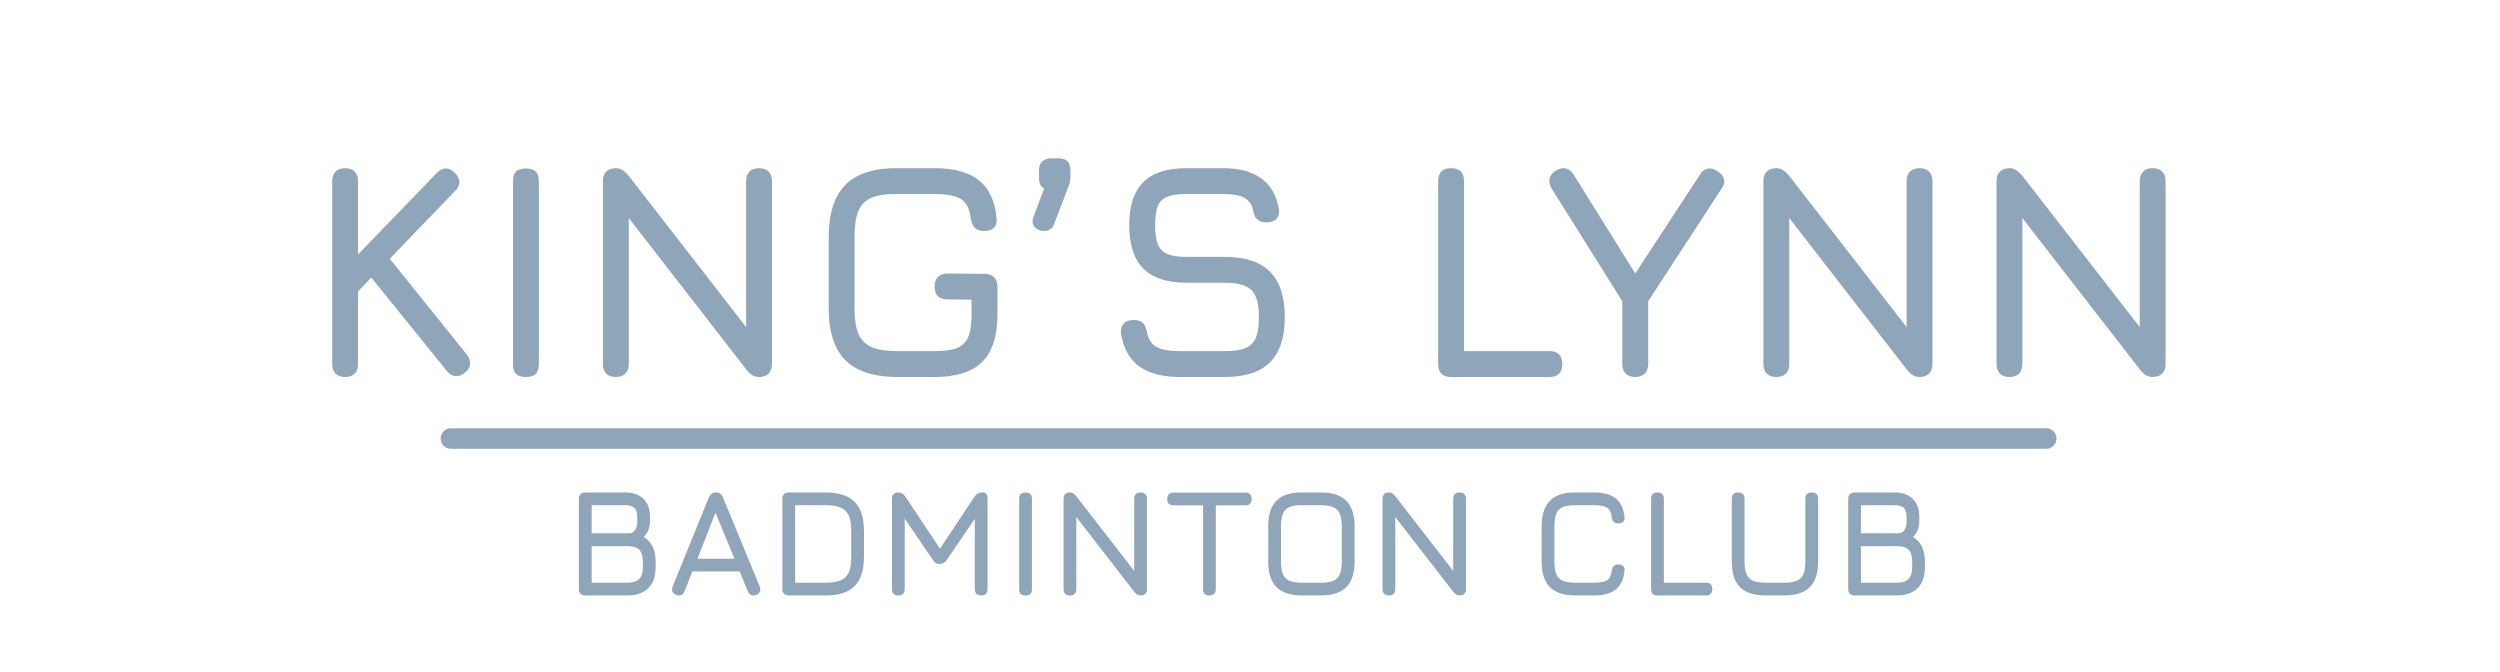 <svg xmlns="http://www.w3.org/2000/svg" xmlns:xlink="http://www.w3.org/1999/xlink" width="1094" zoomAndPan="magnify" viewBox="0 0 820.5 220.5" height="294" preserveAspectRatio="xMidYMid meet" version="1.2"><defs/><g id="56c5568eda"><g style="fill:#8fa5ba;fill-opacity:1;"><g transform="translate(98.514, 123.727)"><path style="stroke:none" d="M 54.688 -7.375 C 55.426 -6.438 55.797 -5.492 55.797 -4.547 C 55.797 -3.336 55.223 -2.297 54.078 -1.422 C 53.266 -0.672 52.32 -0.297 51.25 -0.297 C 50.031 -0.297 48.984 -0.867 48.109 -2.016 L 23.344 -32.641 L 19 -28.094 L 19 -4.25 C 19 -2.895 18.629 -1.848 17.891 -1.109 C 17.148 -0.367 16.102 0 14.75 0 C 13.406 0 12.363 -0.367 11.625 -1.109 C 10.883 -1.848 10.516 -2.895 10.516 -4.25 L 10.516 -64.281 C 10.516 -65.633 10.883 -66.68 11.625 -67.422 C 12.363 -68.16 13.406 -68.531 14.75 -68.531 C 16.102 -68.531 17.148 -68.16 17.891 -67.422 C 18.629 -66.68 19 -65.633 19 -64.281 L 19 -40.234 L 44.781 -66.906 C 45.789 -67.926 46.801 -68.438 47.812 -68.438 C 48.82 -68.438 49.797 -67.961 50.734 -67.016 C 51.742 -66.004 52.25 -64.992 52.25 -63.984 C 52.25 -62.973 51.781 -61.992 50.844 -61.047 L 29.406 -38.812 Z M 54.688 -7.375 "/></g></g><g style="fill:#8fa5ba;fill-opacity:1;"><g transform="translate(157.847, 123.727)"><path style="stroke:none" d="M 14.75 0 C 13.27 0 12.191 -0.332 11.516 -1 C 10.848 -1.676 10.516 -2.758 10.516 -4.25 L 10.516 -64.188 C 10.516 -65.664 10.848 -66.742 11.516 -67.422 C 12.191 -68.098 13.27 -68.438 14.75 -68.438 C 16.238 -68.438 17.316 -68.098 17.984 -67.422 C 18.66 -66.742 19 -65.664 19 -64.188 L 19 -4.25 C 19 -2.758 18.66 -1.676 17.984 -1 C 17.316 -0.332 16.238 0 14.75 0 Z M 14.75 0 "/></g></g><g style="fill:#8fa5ba;fill-opacity:1;"><g transform="translate(187.362, 123.727)"><path style="stroke:none" d="M 61.766 -68.531 C 63.109 -68.531 64.148 -68.16 64.891 -67.422 C 65.629 -66.68 66 -65.633 66 -64.281 L 66 -4.25 C 66 -2.895 65.629 -1.848 64.891 -1.109 C 64.148 -0.367 63.109 0 61.766 0 C 60.953 0 60.207 -0.203 59.531 -0.609 C 58.863 -1.016 58.191 -1.656 57.516 -2.531 L 19 -52.156 L 19 -4.25 C 19 -2.895 18.629 -1.848 17.891 -1.109 C 17.148 -0.367 16.102 0 14.75 0 C 13.406 0 12.363 -0.367 11.625 -1.109 C 10.883 -1.848 10.516 -2.895 10.516 -4.25 L 10.516 -64.281 C 10.516 -65.633 10.883 -66.68 11.625 -67.422 C 12.363 -68.16 13.406 -68.531 14.75 -68.531 C 15.562 -68.531 16.285 -68.328 16.922 -67.922 C 17.566 -67.516 18.258 -66.875 19 -66 L 57.516 -16.375 L 57.516 -64.281 C 57.516 -65.633 57.883 -66.68 58.625 -67.422 C 59.363 -68.16 60.41 -68.531 61.766 -68.531 Z M 61.766 -68.531 "/></g></g><g style="fill:#8fa5ba;fill-opacity:1;"><g transform="translate(263.88, 123.727)"><path style="stroke:none" d="M 30.734 0 C 22.984 0 17.27 -1.832 13.594 -5.5 C 9.926 -9.176 8.094 -14.891 8.094 -22.641 L 8.094 -45.891 C 8.094 -53.641 9.926 -59.363 13.594 -63.062 C 17.27 -66.77 22.945 -68.594 30.625 -68.531 L 42.859 -68.531 C 49.191 -68.531 54.023 -67.211 57.359 -64.578 C 60.691 -61.953 62.629 -57.844 63.172 -52.25 C 63.379 -50.844 63.109 -49.766 62.359 -49.016 C 61.617 -48.273 60.539 -47.906 59.125 -47.906 C 57.781 -47.906 56.754 -48.258 56.047 -48.969 C 55.336 -49.676 54.883 -50.738 54.688 -52.156 C 54.344 -55.188 53.297 -57.258 51.547 -58.375 C 49.797 -59.488 46.898 -60.047 42.859 -60.047 L 30.625 -60.047 C 26.988 -60.109 24.16 -59.703 22.141 -58.828 C 20.117 -57.953 18.688 -56.504 17.844 -54.484 C 17 -52.461 16.578 -49.598 16.578 -45.891 L 16.578 -22.641 C 16.578 -18.93 17.016 -16.082 17.891 -14.094 C 18.766 -12.113 20.195 -10.68 22.188 -9.797 C 24.176 -8.922 27.023 -8.484 30.734 -8.484 L 42.859 -8.484 C 46.086 -8.484 48.562 -8.836 50.281 -9.547 C 52 -10.254 53.211 -11.469 53.922 -13.188 C 54.629 -14.906 54.984 -17.383 54.984 -20.625 L 54.984 -25.375 L 47.109 -25.469 C 44.273 -25.469 42.859 -26.883 42.859 -29.719 C 42.859 -31.062 43.227 -32.102 43.969 -32.844 C 44.707 -33.594 45.754 -33.969 47.109 -33.969 L 59.234 -33.859 C 60.578 -33.859 61.617 -33.488 62.359 -32.75 C 63.109 -32.008 63.484 -30.961 63.484 -29.609 L 63.484 -20.625 C 63.484 -13.477 61.812 -8.254 58.469 -4.953 C 55.133 -1.648 49.93 0 42.859 0 Z M 30.734 0 "/></g></g><g style="fill:#8fa5ba;fill-opacity:1;"><g transform="translate(334.433, 123.727)"><path style="stroke:none" d="M 16.875 -65.297 C 16.875 -64.891 16.805 -64.348 16.672 -63.672 L 11.422 -49.938 C 11.223 -49.32 10.816 -48.828 10.203 -48.453 C 9.598 -48.086 8.926 -47.906 8.188 -47.906 C 7.238 -47.906 6.379 -48.191 5.609 -48.766 C 4.836 -49.336 4.453 -50.098 4.453 -51.047 C 4.453 -51.586 4.551 -52.094 4.75 -52.562 L 8.281 -61.859 C 7.133 -62.461 6.562 -63.609 6.562 -65.297 L 6.562 -67.828 C 6.562 -69.109 6.914 -70.082 7.625 -70.75 C 8.332 -71.426 9.328 -71.766 10.609 -71.766 L 13.047 -71.766 C 15.598 -71.766 16.875 -70.453 16.875 -67.828 Z M 16.875 -65.297 "/></g></g><g style="fill:#8fa5ba;fill-opacity:1;"><g transform="translate(359.804, 123.727)"><path style="stroke:none" d="M 27.594 0 C 21.801 0 17.301 -1.16 14.094 -3.484 C 10.895 -5.805 8.895 -9.395 8.094 -14.25 C 7.957 -15.664 8.258 -16.758 9 -17.531 C 9.738 -18.312 10.816 -18.703 12.234 -18.703 C 13.578 -18.703 14.586 -18.379 15.266 -17.734 C 15.941 -17.098 16.41 -16.039 16.672 -14.562 C 17.148 -12.27 18.211 -10.68 19.859 -9.797 C 21.516 -8.922 24.094 -8.484 27.594 -8.484 L 42.156 -8.484 C 45.113 -8.484 47.383 -8.82 48.969 -9.5 C 50.551 -10.176 51.68 -11.305 52.359 -12.891 C 53.035 -14.473 53.375 -16.711 53.375 -19.609 C 53.375 -23.922 52.562 -26.883 50.938 -28.5 C 49.32 -30.125 46.395 -30.938 42.156 -30.938 L 29.609 -30.938 C 23.273 -30.938 18.555 -32.484 15.453 -35.578 C 12.359 -38.68 10.812 -43.43 10.812 -49.828 C 10.812 -56.16 12.344 -60.859 15.406 -63.922 C 18.477 -66.992 23.18 -68.531 29.516 -68.531 L 41.547 -68.531 C 52.191 -68.531 58.32 -64.082 59.938 -55.188 C 60.145 -53.77 59.875 -52.672 59.125 -51.891 C 58.383 -51.117 57.273 -50.734 55.797 -50.734 C 54.453 -50.734 53.441 -51.07 52.766 -51.75 C 52.086 -52.426 51.648 -53.473 51.453 -54.891 C 50.91 -56.836 49.895 -58.18 48.406 -58.922 C 46.926 -59.672 44.641 -60.047 41.547 -60.047 L 29.516 -60.047 C 26.754 -60.047 24.648 -59.738 23.203 -59.125 C 21.754 -58.52 20.742 -57.492 20.172 -56.047 C 19.598 -54.598 19.312 -52.523 19.312 -49.828 C 19.312 -47.066 19.613 -44.961 20.219 -43.516 C 20.82 -42.066 21.848 -41.02 23.297 -40.375 C 24.742 -39.738 26.848 -39.422 29.609 -39.422 L 42.156 -39.422 C 48.82 -39.422 53.77 -37.801 57 -34.562 C 60.238 -31.332 61.859 -26.348 61.859 -19.609 C 61.859 -12.941 60.238 -8.004 57 -4.797 C 53.77 -1.598 48.82 0 42.156 0 Z M 27.594 0 "/></g></g><g style="fill:#8fa5ba;fill-opacity:1;"><g transform="translate(429.751, 123.727)"><path style="stroke:none" d=""/></g></g><g style="fill:#8fa5ba;fill-opacity:1;"><g transform="translate(461.49, 123.727)"><path style="stroke:none" d="M 14.75 0 C 11.926 0 10.516 -1.414 10.516 -4.25 L 10.516 -64.281 C 10.516 -67.113 11.926 -68.531 14.75 -68.531 C 17.582 -68.531 19 -67.113 19 -64.281 L 19 -8.484 L 47 -8.484 C 49.832 -8.484 51.25 -7.07 51.25 -4.25 C 51.25 -1.414 49.832 0 47 0 Z M 14.75 0 "/></g></g><g style="fill:#8fa5ba;fill-opacity:1;"><g transform="translate(506.066, 123.727)"><path style="stroke:none" d="M 57.609 -67.516 C 59.098 -66.578 59.844 -65.469 59.844 -64.188 C 59.844 -63.375 59.535 -62.566 58.922 -61.766 L 34.875 -24.859 L 34.875 -4.25 C 34.875 -2.895 34.5 -1.848 33.75 -1.109 C 33.008 -0.367 31.969 0 30.625 0 C 29.281 0 28.234 -0.367 27.484 -1.109 C 26.742 -1.848 26.375 -2.895 26.375 -4.25 L 26.375 -24.859 L 3.234 -61.766 C 2.691 -62.703 2.422 -63.539 2.422 -64.281 C 2.422 -65.695 3.129 -66.844 4.547 -67.719 C 5.492 -68.258 6.336 -68.531 7.078 -68.531 C 8.359 -68.531 9.469 -67.82 10.406 -66.406 L 30.625 -33.969 L 51.859 -66.406 C 52.66 -67.758 53.738 -68.438 55.094 -68.438 C 55.895 -68.438 56.734 -68.129 57.609 -67.516 Z M 57.609 -67.516 "/></g></g><g style="fill:#8fa5ba;fill-opacity:1;"><g transform="translate(568.23, 123.727)"><path style="stroke:none" d="M 61.766 -68.531 C 63.109 -68.531 64.148 -68.16 64.891 -67.422 C 65.629 -66.68 66 -65.633 66 -64.281 L 66 -4.25 C 66 -2.895 65.629 -1.848 64.891 -1.109 C 64.148 -0.367 63.109 0 61.766 0 C 60.953 0 60.207 -0.203 59.531 -0.609 C 58.863 -1.016 58.191 -1.656 57.516 -2.531 L 19 -52.156 L 19 -4.25 C 19 -2.895 18.629 -1.848 17.891 -1.109 C 17.148 -0.367 16.102 0 14.75 0 C 13.406 0 12.363 -0.367 11.625 -1.109 C 10.883 -1.848 10.516 -2.895 10.516 -4.25 L 10.516 -64.281 C 10.516 -65.633 10.883 -66.68 11.625 -67.422 C 12.363 -68.16 13.406 -68.531 14.75 -68.531 C 15.562 -68.531 16.285 -68.328 16.922 -67.922 C 17.566 -67.516 18.258 -66.875 19 -66 L 57.516 -16.375 L 57.516 -64.281 C 57.516 -65.633 57.883 -66.68 58.625 -67.422 C 59.363 -68.16 60.41 -68.531 61.766 -68.531 Z M 61.766 -68.531 "/></g></g><g style="fill:#8fa5ba;fill-opacity:1;"><g transform="translate(644.747, 123.727)"><path style="stroke:none" d="M 61.766 -68.531 C 63.109 -68.531 64.148 -68.16 64.891 -67.422 C 65.629 -66.68 66 -65.633 66 -64.281 L 66 -4.25 C 66 -2.895 65.629 -1.848 64.891 -1.109 C 64.148 -0.367 63.109 0 61.766 0 C 60.953 0 60.207 -0.203 59.531 -0.609 C 58.863 -1.016 58.191 -1.656 57.516 -2.531 L 19 -52.156 L 19 -4.25 C 19 -2.895 18.629 -1.848 17.891 -1.109 C 17.148 -0.367 16.102 0 14.75 0 C 13.406 0 12.363 -0.367 11.625 -1.109 C 10.883 -1.848 10.516 -2.895 10.516 -4.25 L 10.516 -64.281 C 10.516 -65.633 10.883 -66.68 11.625 -67.422 C 12.363 -68.16 13.406 -68.531 14.75 -68.531 C 15.562 -68.531 16.285 -68.328 16.922 -67.922 C 17.566 -67.516 18.258 -66.875 19 -66 L 57.516 -16.375 L 57.516 -64.281 C 57.516 -65.633 57.883 -66.68 58.625 -67.422 C 59.363 -68.16 60.41 -68.531 61.766 -68.531 Z M 61.766 -68.531 "/></g></g><path style="fill:none;stroke-width:9;stroke-linecap:round;stroke-linejoin:miter;stroke:#8fa5ba;stroke-opacity:1;stroke-miterlimit:4;" d="M 4.499 4.501 L 704.474 4.501 " transform="matrix(0.748,0,-0,0.748,144.625,140.557)"/><g style="fill:#8fa5ba;fill-opacity:1;"><g transform="translate(184.802, 195.433)"><path style="stroke:none" d="M 26.438 -19.203 C 29.062 -17.672 30.375 -14.961 30.375 -11.078 L 30.375 -9.375 C 30.375 -6.312 29.566 -3.984 27.953 -2.391 C 26.336 -0.797 24.004 0 20.953 0 L 7.281 0 C 6.613 0 6.098 -0.18 5.734 -0.547 C 5.367 -0.91 5.188 -1.426 5.188 -2.094 L 5.188 -31.719 C 5.188 -32.383 5.367 -32.898 5.734 -33.266 C 6.098 -33.629 6.613 -33.812 7.281 -33.812 L 20.297 -33.812 C 22.922 -33.812 24.945 -33.113 26.375 -31.719 C 27.812 -30.32 28.531 -28.328 28.531 -25.734 L 28.531 -24.391 C 28.531 -23.328 28.348 -22.344 27.984 -21.438 C 27.617 -20.539 27.102 -19.797 26.438 -19.203 Z M 9.375 -20.406 L 21.844 -20.406 C 22.707 -20.5 23.336 -20.898 23.734 -21.609 C 24.141 -22.328 24.344 -23.254 24.344 -24.391 L 24.344 -25.734 C 24.344 -27.16 24.039 -28.164 23.438 -28.75 C 22.844 -29.332 21.797 -29.625 20.297 -29.625 L 9.375 -29.625 Z M 26.188 -11.078 C 26.188 -12.93 25.785 -14.25 24.984 -15.031 C 24.191 -15.812 22.848 -16.203 20.953 -16.203 L 9.375 -16.203 L 9.375 -4.188 L 20.953 -4.188 C 22.805 -4.188 24.141 -4.582 24.953 -5.375 C 25.773 -6.176 26.188 -7.508 26.188 -9.375 Z M 26.188 -11.078 "/></g></g><g style="fill:#8fa5ba;fill-opacity:1;"><g transform="translate(218.371, 195.433)"><path style="stroke:none" d="M 30.969 -2.938 C 31.102 -2.645 31.172 -2.312 31.172 -1.938 C 31.172 -1.145 30.723 -0.566 29.828 -0.203 C 29.523 -0.066 29.191 0 28.828 0 C 28.023 0 27.441 -0.445 27.078 -1.344 L 24.391 -7.875 L 8.875 -7.875 L 6.281 -1.344 C 5.914 -0.445 5.332 0 4.531 0 C 4.207 0 3.895 -0.066 3.594 -0.203 C 2.656 -0.535 2.188 -1.113 2.188 -1.938 C 2.188 -2.312 2.254 -2.645 2.391 -2.938 L 14.266 -32.172 C 14.766 -33.266 15.547 -33.812 16.609 -33.812 L 16.703 -33.812 C 17.805 -33.75 18.539 -33.203 18.906 -32.172 Z M 10.531 -12.062 L 22.688 -12.062 L 16.453 -27.188 Z M 10.531 -12.062 "/></g></g><g style="fill:#8fa5ba;fill-opacity:1;"><g transform="translate(251.591, 195.433)"><path style="stroke:none" d="M 7.281 0 C 6.613 0 6.098 -0.18 5.734 -0.547 C 5.367 -0.91 5.188 -1.426 5.188 -2.094 L 5.188 -31.719 C 5.188 -32.383 5.367 -32.898 5.734 -33.266 C 6.098 -33.629 6.613 -33.812 7.281 -33.812 L 19.297 -33.812 C 23.648 -33.812 26.848 -32.789 28.891 -30.75 C 30.941 -28.707 31.969 -25.504 31.969 -21.141 L 31.969 -12.672 C 31.969 -8.316 30.941 -5.113 28.891 -3.062 C 26.848 -1.02 23.648 0 19.297 0 Z M 19.297 -4.188 C 21.461 -4.188 23.148 -4.453 24.359 -4.984 C 25.578 -5.516 26.453 -6.383 26.984 -7.594 C 27.516 -8.812 27.781 -10.504 27.781 -12.672 L 27.781 -21.141 C 27.781 -23.305 27.516 -24.992 26.984 -26.203 C 26.453 -27.422 25.578 -28.297 24.359 -28.828 C 23.148 -29.359 21.461 -29.625 19.297 -29.625 L 9.375 -29.625 L 9.375 -4.188 Z M 19.297 -4.188 "/></g></g><g style="fill:#8fa5ba;fill-opacity:1;"><g transform="translate(287.553, 195.433)"><path style="stroke:none" d="M 34.859 -33.812 C 35.992 -33.812 36.562 -33.113 36.562 -31.719 L 36.562 -2.094 C 36.562 -1.426 36.379 -0.91 36.016 -0.547 C 35.648 -0.18 35.133 0 34.469 0 C 33.801 0 33.285 -0.18 32.922 -0.547 C 32.555 -0.91 32.375 -1.426 32.375 -2.094 L 32.375 -25.188 L 23.188 -11.672 C 22.852 -11.203 22.488 -10.859 22.094 -10.641 C 21.695 -10.43 21.211 -10.328 20.641 -10.328 C 20.242 -10.328 19.891 -10.43 19.578 -10.641 C 19.266 -10.859 18.941 -11.203 18.609 -11.672 L 9.375 -25.234 L 9.375 -2.094 C 9.375 -1.426 9.191 -0.91 8.828 -0.547 C 8.461 -0.18 7.945 0 7.281 0 C 6.613 0 6.098 -0.18 5.734 -0.547 C 5.367 -0.91 5.188 -1.426 5.188 -2.094 L 5.188 -31.719 C 5.188 -32.383 5.367 -32.898 5.734 -33.266 C 6.098 -33.629 6.613 -33.812 7.281 -33.812 C 8.207 -33.812 8.973 -33.363 9.578 -32.469 L 20.953 -15.359 L 32.312 -32.469 C 32.883 -33.363 33.734 -33.812 34.859 -33.812 Z M 34.859 -33.812 "/></g></g><g style="fill:#8fa5ba;fill-opacity:1;"><g transform="translate(329.302, 195.433)"><path style="stroke:none" d="M 7.281 0 C 6.551 0 6.02 -0.164 5.688 -0.5 C 5.352 -0.832 5.188 -1.363 5.188 -2.094 L 5.188 -31.672 C 5.188 -32.398 5.352 -32.93 5.688 -33.266 C 6.02 -33.598 6.551 -33.766 7.281 -33.766 C 8.008 -33.766 8.539 -33.598 8.875 -33.266 C 9.207 -32.93 9.375 -32.398 9.375 -31.672 L 9.375 -2.094 C 9.375 -1.363 9.207 -0.832 8.875 -0.5 C 8.539 -0.164 8.008 0 7.281 0 Z M 7.281 0 "/></g></g><g style="fill:#8fa5ba;fill-opacity:1;"><g transform="translate(343.867, 195.433)"><path style="stroke:none" d="M 30.469 -33.812 C 31.133 -33.812 31.648 -33.629 32.016 -33.266 C 32.379 -32.898 32.562 -32.383 32.562 -31.719 L 32.562 -2.094 C 32.562 -1.426 32.379 -0.91 32.016 -0.547 C 31.648 -0.18 31.133 0 30.469 0 C 30.07 0 29.707 -0.098 29.375 -0.297 C 29.039 -0.492 28.707 -0.812 28.375 -1.25 L 9.375 -25.734 L 9.375 -2.094 C 9.375 -1.426 9.191 -0.91 8.828 -0.547 C 8.461 -0.18 7.945 0 7.281 0 C 6.613 0 6.098 -0.18 5.734 -0.547 C 5.367 -0.91 5.188 -1.426 5.188 -2.094 L 5.188 -31.719 C 5.188 -32.383 5.367 -32.898 5.734 -33.266 C 6.098 -33.629 6.613 -33.812 7.281 -33.812 C 7.676 -33.812 8.031 -33.711 8.344 -33.516 C 8.664 -33.316 9.008 -33 9.375 -32.562 L 28.375 -8.078 L 28.375 -31.719 C 28.375 -32.383 28.555 -32.898 28.922 -33.266 C 29.285 -33.629 29.801 -33.812 30.469 -33.812 Z M 30.469 -33.812 "/></g></g><g style="fill:#8fa5ba;fill-opacity:1;"><g transform="translate(381.625, 195.433)"><path style="stroke:none" d="M 15.312 0 C 13.914 0 13.219 -0.695 13.219 -2.094 L 13.219 -29.578 L 3.547 -29.578 C 2.148 -29.578 1.453 -30.273 1.453 -31.672 C 1.453 -33.066 2.148 -33.766 3.547 -33.766 L 27.078 -33.766 C 28.473 -33.766 29.172 -33.066 29.172 -31.672 C 29.172 -30.273 28.473 -29.578 27.078 -29.578 L 17.406 -29.578 L 17.406 -2.094 C 17.406 -1.426 17.223 -0.91 16.859 -0.547 C 16.492 -0.18 15.977 0 15.312 0 Z M 15.312 0 "/></g></g><g style="fill:#8fa5ba;fill-opacity:1;"><g transform="translate(412.251, 195.433)"><path style="stroke:none" d="M 15.156 0 C 11.332 0 8.516 -0.906 6.703 -2.719 C 4.891 -4.531 3.984 -7.348 3.984 -11.172 L 3.984 -22.688 C 3.984 -26.508 4.895 -29.328 6.719 -31.141 C 8.551 -32.953 11.363 -33.844 15.156 -33.812 L 21.141 -33.812 C 24.961 -33.812 27.781 -32.906 29.594 -31.094 C 31.406 -29.281 32.312 -26.461 32.312 -22.641 L 32.312 -11.172 C 32.312 -7.348 31.406 -4.531 29.594 -2.719 C 27.781 -0.906 24.961 0 21.141 0 Z M 21.141 -4.188 C 22.973 -4.188 24.379 -4.398 25.359 -4.828 C 26.336 -5.266 27.039 -5.973 27.469 -6.953 C 27.906 -7.93 28.125 -9.336 28.125 -11.172 L 28.125 -22.641 C 28.125 -24.441 27.906 -25.836 27.469 -26.828 C 27.039 -27.828 26.328 -28.539 25.328 -28.969 C 24.336 -29.406 22.941 -29.625 21.141 -29.625 L 15.156 -29.625 C 13.363 -29.656 11.969 -29.453 10.969 -29.016 C 9.969 -28.586 9.25 -27.875 8.812 -26.875 C 8.383 -25.883 8.172 -24.488 8.172 -22.688 L 8.172 -11.172 C 8.172 -9.336 8.383 -7.93 8.812 -6.953 C 9.25 -5.973 9.957 -5.266 10.938 -4.828 C 11.926 -4.398 13.332 -4.188 15.156 -4.188 Z M 21.141 -4.188 "/></g></g><g style="fill:#8fa5ba;fill-opacity:1;"><g transform="translate(448.563, 195.433)"><path style="stroke:none" d="M 30.469 -33.812 C 31.133 -33.812 31.648 -33.629 32.016 -33.266 C 32.379 -32.898 32.562 -32.383 32.562 -31.719 L 32.562 -2.094 C 32.562 -1.426 32.379 -0.91 32.016 -0.547 C 31.648 -0.18 31.133 0 30.469 0 C 30.07 0 29.707 -0.098 29.375 -0.297 C 29.039 -0.492 28.707 -0.812 28.375 -1.25 L 9.375 -25.734 L 9.375 -2.094 C 9.375 -1.426 9.191 -0.91 8.828 -0.547 C 8.461 -0.18 7.945 0 7.281 0 C 6.613 0 6.098 -0.18 5.734 -0.547 C 5.367 -0.91 5.188 -1.426 5.188 -2.094 L 5.188 -31.719 C 5.188 -32.383 5.367 -32.898 5.734 -33.266 C 6.098 -33.629 6.613 -33.812 7.281 -33.812 C 7.676 -33.812 8.031 -33.711 8.344 -33.516 C 8.664 -33.316 9.008 -33 9.375 -32.562 L 28.375 -8.078 L 28.375 -31.719 C 28.375 -32.383 28.555 -32.898 28.922 -33.266 C 29.285 -33.629 29.801 -33.812 30.469 -33.812 Z M 30.469 -33.812 "/></g></g><g style="fill:#8fa5ba;fill-opacity:1;"><g transform="translate(486.322, 195.433)"><path style="stroke:none" d=""/></g></g><g style="fill:#8fa5ba;fill-opacity:1;"><g transform="translate(501.984, 195.433)"><path style="stroke:none" d="M 15.156 0 C 11.332 0 8.516 -0.906 6.703 -2.719 C 4.891 -4.531 3.984 -7.348 3.984 -11.172 L 3.984 -22.641 C 3.984 -26.461 4.891 -29.285 6.703 -31.109 C 8.516 -32.941 11.316 -33.844 15.109 -33.812 L 21.141 -33.812 C 24.266 -33.812 26.648 -33.16 28.297 -31.859 C 29.941 -30.566 30.898 -28.539 31.172 -25.781 C 31.273 -25.082 31.141 -24.551 30.766 -24.188 C 30.398 -23.82 29.867 -23.641 29.172 -23.641 C 28.504 -23.641 27.992 -23.812 27.641 -24.156 C 27.297 -24.508 27.078 -25.035 26.984 -25.734 C 26.816 -27.234 26.301 -28.254 25.438 -28.797 C 24.57 -29.348 23.141 -29.625 21.141 -29.625 L 15.109 -29.625 C 13.316 -29.656 11.922 -29.453 10.922 -29.016 C 9.922 -28.586 9.211 -27.875 8.797 -26.875 C 8.379 -25.883 8.172 -24.473 8.172 -22.641 L 8.172 -11.172 C 8.172 -9.336 8.383 -7.93 8.812 -6.953 C 9.25 -5.973 9.957 -5.266 10.938 -4.828 C 11.926 -4.398 13.332 -4.188 15.156 -4.188 L 21.141 -4.188 C 23.141 -4.188 24.57 -4.457 25.438 -5 C 26.301 -5.551 26.816 -6.578 26.984 -8.078 C 27.078 -8.773 27.297 -9.297 27.641 -9.641 C 27.992 -9.992 28.504 -10.172 29.172 -10.172 C 29.867 -10.172 30.398 -9.988 30.766 -9.625 C 31.141 -9.258 31.273 -8.727 31.172 -8.031 C 30.898 -5.27 29.941 -3.238 28.297 -1.938 C 26.648 -0.645 24.266 0 21.141 0 Z M 15.156 0 "/></g></g><g style="fill:#8fa5ba;fill-opacity:1;"><g transform="translate(536.7, 195.433)"><path style="stroke:none" d="M 7.281 0 C 5.883 0 5.188 -0.695 5.188 -2.094 L 5.188 -31.719 C 5.188 -33.113 5.883 -33.812 7.281 -33.812 C 8.676 -33.812 9.375 -33.113 9.375 -31.719 L 9.375 -4.188 L 23.188 -4.188 C 24.582 -4.188 25.281 -3.488 25.281 -2.094 C 25.281 -0.695 24.582 0 23.188 0 Z M 7.281 0 "/></g></g><g style="fill:#8fa5ba;fill-opacity:1;"><g transform="translate(563.684, 195.433)"><path style="stroke:none" d="M 15.859 0 C 12.035 0 9.219 -0.906 7.406 -2.719 C 5.594 -4.531 4.688 -7.348 4.688 -11.172 L 4.688 -31.719 C 4.688 -33.113 5.383 -33.812 6.781 -33.812 C 8.176 -33.812 8.875 -33.113 8.875 -31.719 L 8.875 -11.172 C 8.875 -9.336 9.086 -7.93 9.516 -6.953 C 9.953 -5.973 10.66 -5.266 11.641 -4.828 C 12.617 -4.398 14.023 -4.188 15.859 -4.188 L 21.844 -4.188 C 23.676 -4.188 25.082 -4.398 26.062 -4.828 C 27.039 -5.266 27.742 -5.973 28.172 -6.953 C 28.609 -7.93 28.828 -9.336 28.828 -11.172 L 28.828 -31.719 C 28.828 -33.113 29.523 -33.812 30.922 -33.812 C 32.316 -33.812 33.016 -33.113 33.016 -31.719 L 33.016 -11.172 C 33.016 -7.348 32.109 -4.531 30.297 -2.719 C 28.484 -0.906 25.664 0 21.844 0 Z M 15.859 0 "/></g></g><g style="fill:#8fa5ba;fill-opacity:1;"><g transform="translate(601.393, 195.433)"><path style="stroke:none" d="M 26.438 -19.203 C 29.062 -17.672 30.375 -14.961 30.375 -11.078 L 30.375 -9.375 C 30.375 -6.312 29.566 -3.984 27.953 -2.391 C 26.336 -0.797 24.004 0 20.953 0 L 7.281 0 C 6.613 0 6.098 -0.18 5.734 -0.547 C 5.367 -0.91 5.188 -1.426 5.188 -2.094 L 5.188 -31.719 C 5.188 -32.383 5.367 -32.898 5.734 -33.266 C 6.098 -33.629 6.613 -33.812 7.281 -33.812 L 20.297 -33.812 C 22.922 -33.812 24.945 -33.113 26.375 -31.719 C 27.812 -30.32 28.531 -28.328 28.531 -25.734 L 28.531 -24.391 C 28.531 -23.328 28.348 -22.344 27.984 -21.438 C 27.617 -20.539 27.102 -19.797 26.438 -19.203 Z M 9.375 -20.406 L 21.844 -20.406 C 22.707 -20.5 23.336 -20.898 23.734 -21.609 C 24.141 -22.328 24.344 -23.254 24.344 -24.391 L 24.344 -25.734 C 24.344 -27.16 24.039 -28.164 23.438 -28.75 C 22.844 -29.332 21.797 -29.625 20.297 -29.625 L 9.375 -29.625 Z M 26.188 -11.078 C 26.188 -12.93 25.785 -14.25 24.984 -15.031 C 24.191 -15.812 22.848 -16.203 20.953 -16.203 L 9.375 -16.203 L 9.375 -4.188 L 20.953 -4.188 C 22.805 -4.188 24.141 -4.582 24.953 -5.375 C 25.773 -6.176 26.188 -7.508 26.188 -9.375 Z M 26.188 -11.078 "/></g></g></g></svg>